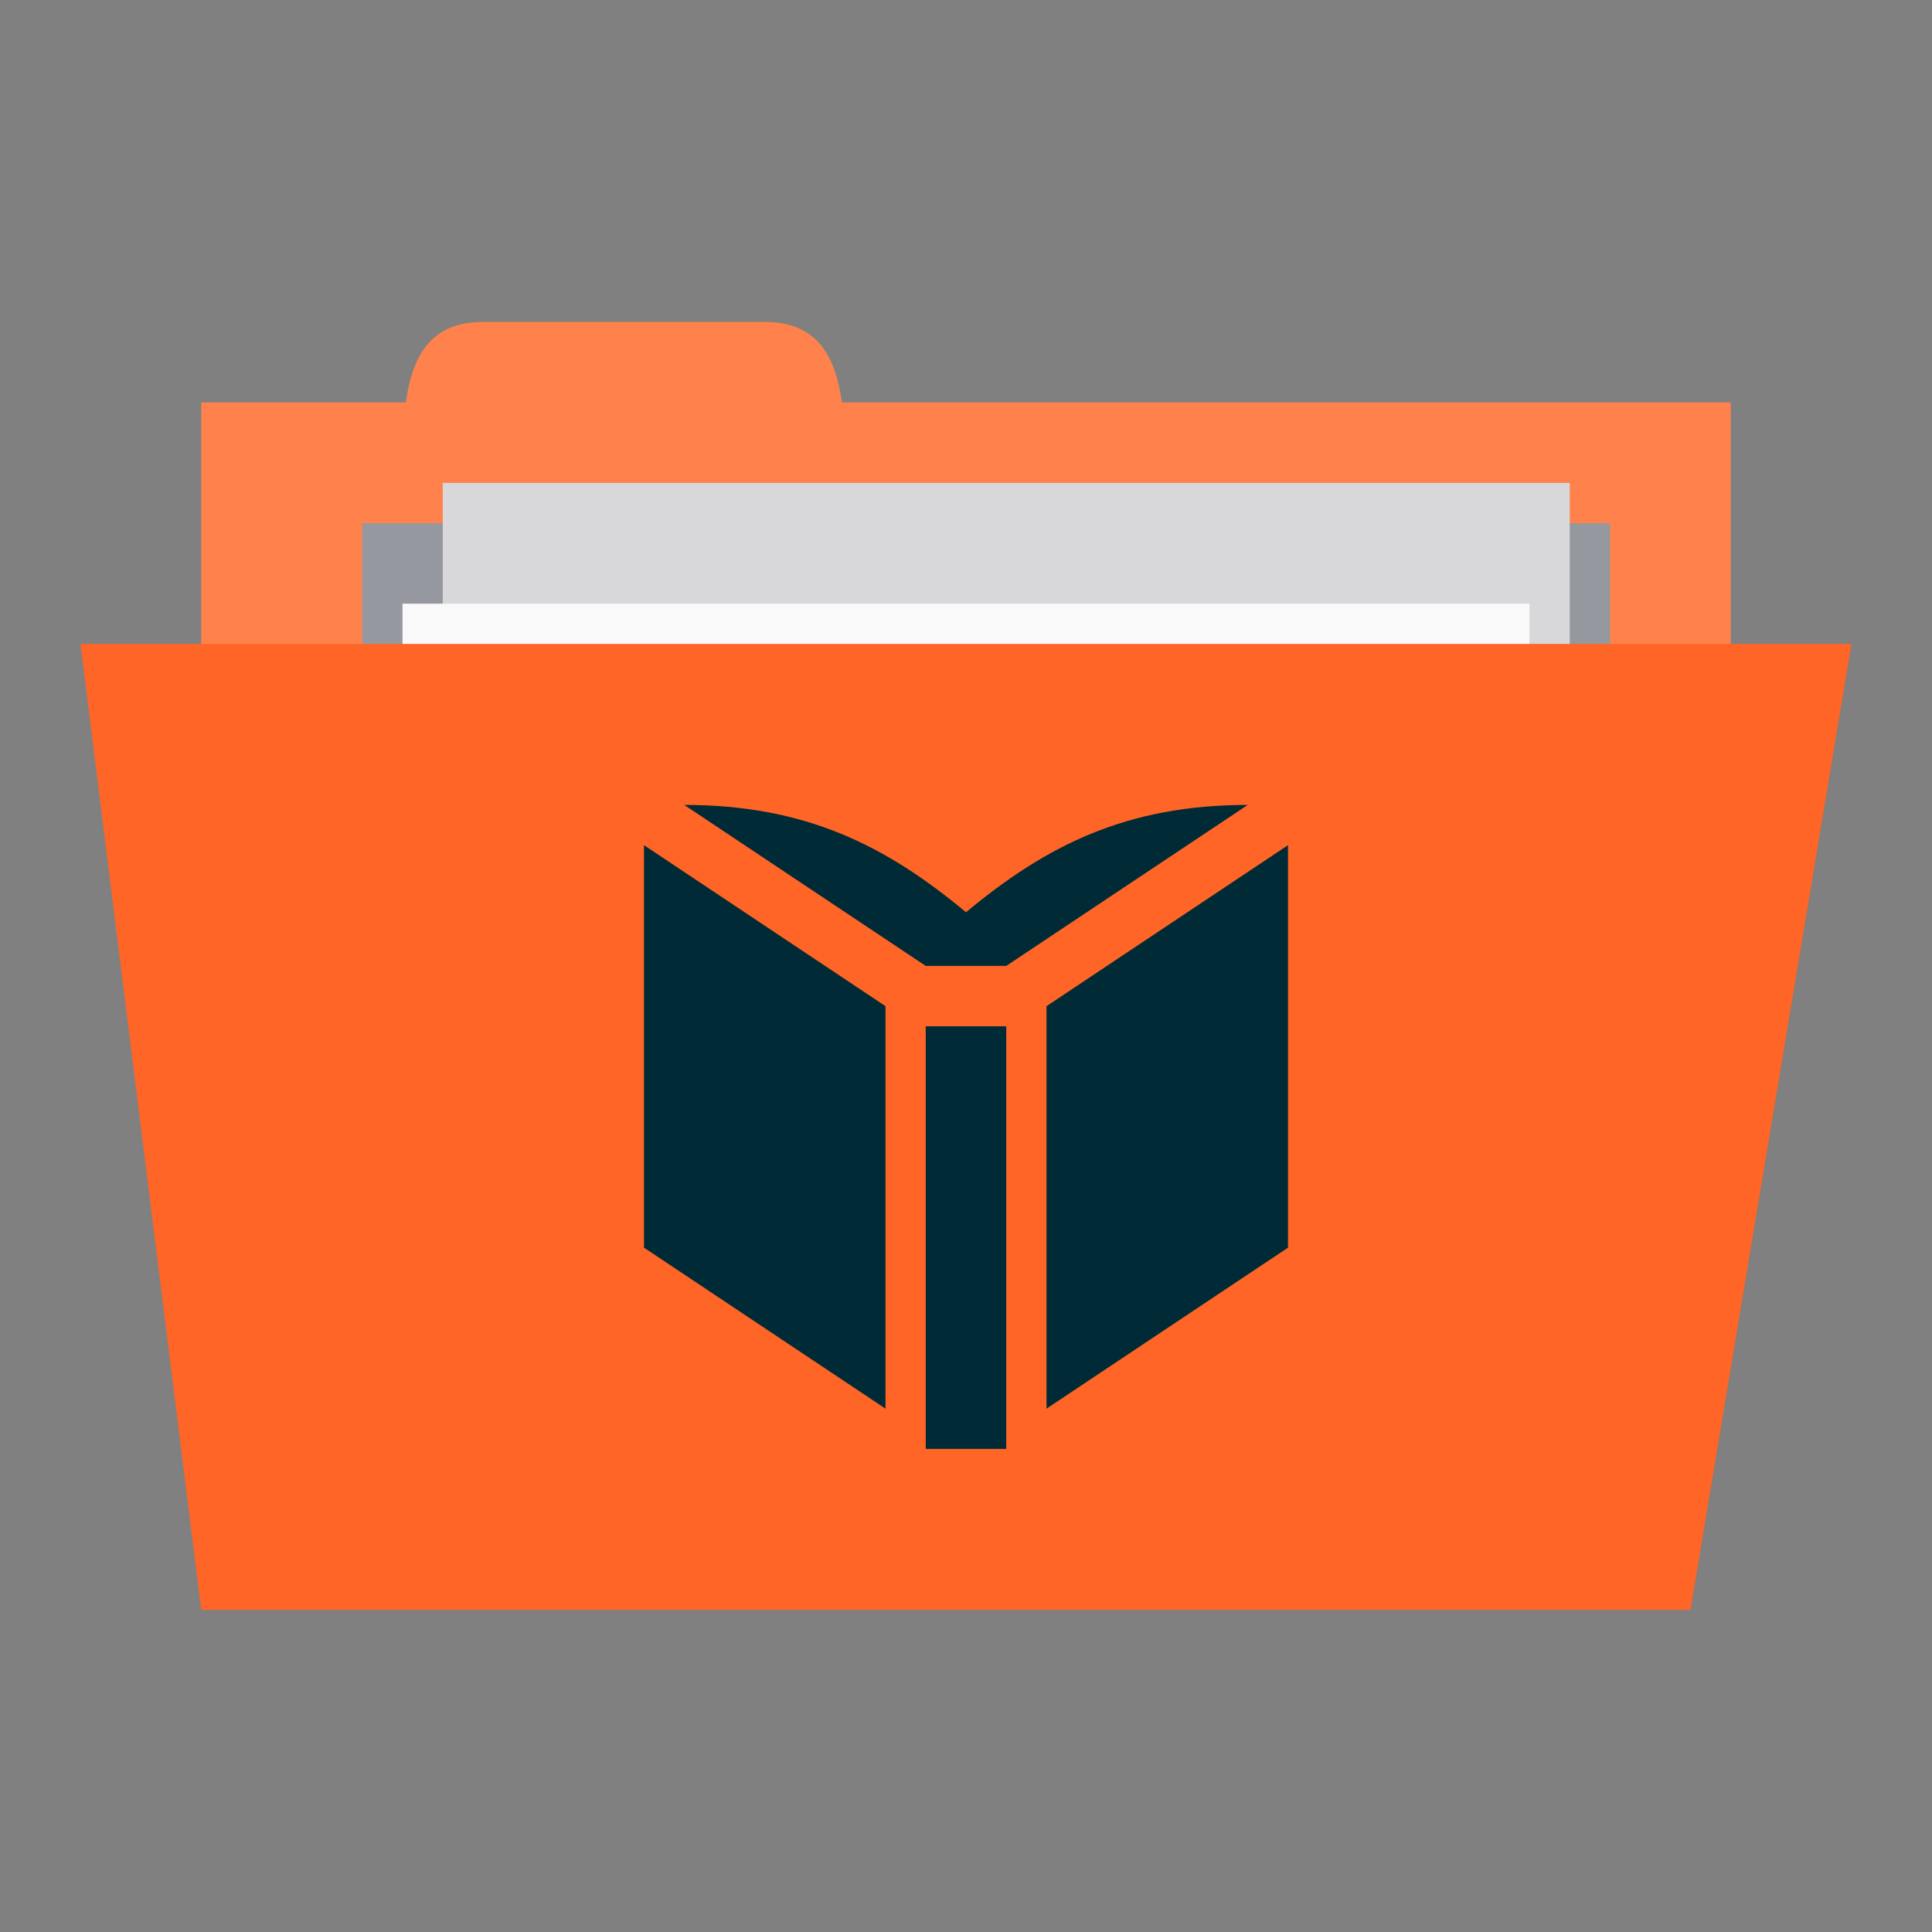 <svg xmlns="http://www.w3.org/2000/svg" viewBox="0 0 48 48">
 <rect x="0" y="0" width="48" height="48" fill="#808080" stroke="none"/>
 <g transform="translate(0,-1004.362)">
  <rect width="38" height="15" x="5" y="1014.36" style="fill:#ff824c;fill-opacity:1;stroke:none"/>
  <path d="m 10 1016.36 c 0 -2 0 -4 2 -4 l 7 0 c 2 0 2 2 2 4 z" style="fill:#ff824c;fill-opacity:1;stroke:none"/>
  <path d="m 9 1017.36 31 0 0 7 -31 0 z" style="fill:#95989f;fill-opacity:1;stroke:none"/>
  <rect y="1016.36" x="11" height="20" width="28" style="fill:#d8d8da;fill-opacity:1;stroke:none"/>
  <rect width="28" height="20" x="10" y="1019.36" style="fill:#f9f9f9;fill-opacity:1;stroke:none"/>
  <path d="m 2 1020.36 44 0 -4 24 -37 0 z" style="fill:#ff6526;fill-opacity:1;stroke:none"/>
  <path d="m 25 1040.36 0 -10.5 -2 0 0 10.5 z m -3 -11 -6 -4 0 10 6 4 z m 10 6 0 -10 -6 4 0 10 z m -1 -11 c -3 0 -5 1 -7 2.667 -2 -1.667 -4 -2.667 -7 -2.667 l 6 4 2 0 z" style="fill:#002b36;fill-opacity:1;stroke:none;fill-rule:nonzero"/>
 </g>
</svg>
